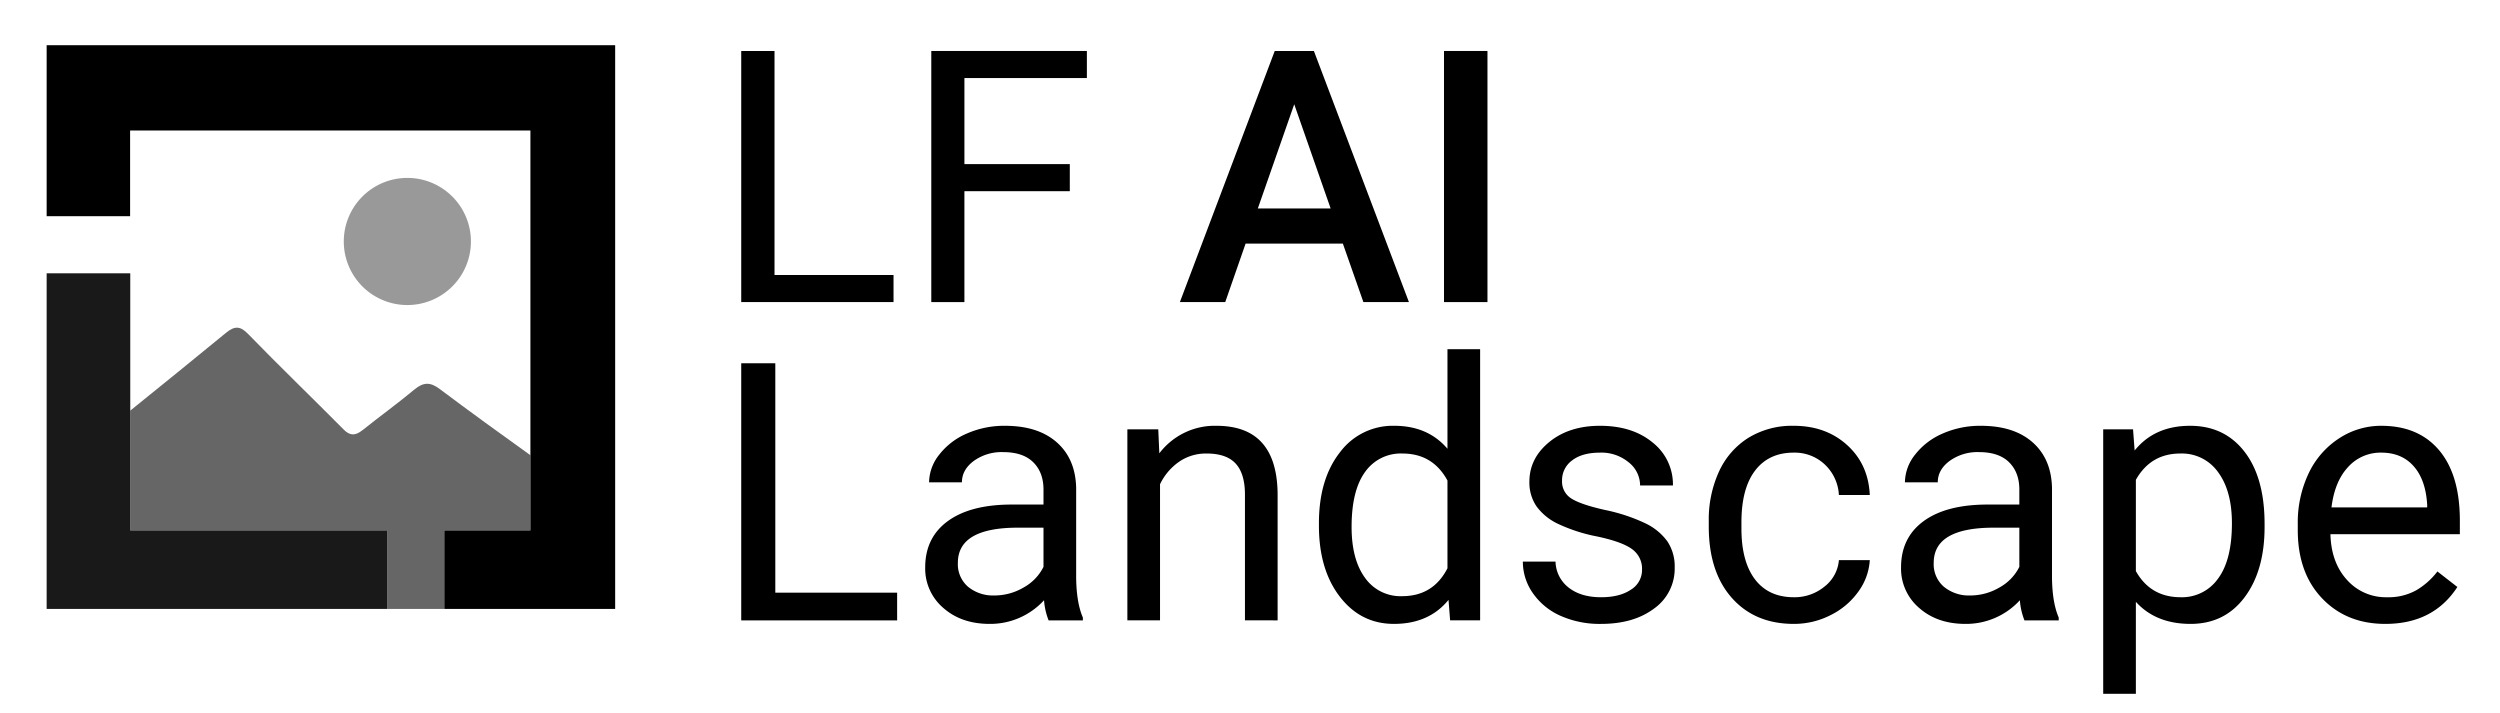 <svg id="Layer_1" data-name="Layer 1" xmlns="http://www.w3.org/2000/svg" viewBox="0 0 927.923 264.563"><defs><style>.cls-1{opacity:0.6;}.cls-1,.cls-2,.cls-3{isolation:isolate;}.cls-2{opacity:0.4;}.cls-3{opacity:0.9;}</style></defs><title>LFAI-horizontal-black</title><path d="M287.77,134.845H275.122v95.416h57.866V219.973H287.77V134.845Zm111.669,46.201q-.263-10.747-7.209-16.875-6.946-6.126-19.2-6.127a34.396,34.396,0,0,0-14.189,2.883,25.727,25.727,0,0,0-10.223,7.832,16.729,16.729,0,0,0-3.768,10.256h12.189q0-4.651,4.391-7.929a17.678,17.678,0,0,1,10.878-3.277q7.406,0,11.206,3.769,3.8,3.769,3.801,10.124v5.571H375.518q-15.27,0-23.689,6.127-8.421,6.128-8.42,17.202a19.185,19.185,0,0,0,6.716,15.04q6.717,5.931,17.202,5.93a27.046,27.046,0,0,0,20.184-8.781,25.427,25.427,0,0,0,1.704,7.471h12.713v-1.049q-2.491-5.765-2.49-15.531Zm-12.124,29.358a17.843,17.843,0,0,1-7.404,7.667,21.31,21.31,0,0,1-10.814,2.95,14.601,14.601,0,0,1-9.764-3.213,11.034,11.034,0,0,1-3.801-8.911q0-13.04,22.282-13.041h9.501Zm64.223-52.361a25.837,25.837,0,0,0-21.233,10.223l-.393-8.912H418.444v70.906H430.567V179.736a21.358,21.358,0,0,1,6.947-8.257A17.499,17.499,0,0,1,447.868,168.333q7.274,0,10.715,3.67,3.44,3.671,3.506,11.337v46.921H474.212V183.406q-.196-25.362-22.674-25.362Zm85.717,8.519q-7.274-8.519-19.725-8.519a24.452,24.452,0,0,0-20.25,9.928q-7.734,9.928-7.733,26.246v.917q0,16.255,7.766,26.345,7.765,10.092,20.085,10.091,12.976,0,20.249-8.912l.59,7.602h11.141V129.602H537.254Zm0,44.366q-5.307,10.357-16.841,10.355a16.097,16.097,0,0,1-13.762-6.815q-4.981-6.815-4.98-18.874,0-13.5,4.98-20.381a16.173,16.173,0,0,1,13.893-6.881q11.27,0,16.71,10.027Zm73.266-16.776a65.435,65.435,0,0,0-14.712-4.85q-9.078-2.029-12.55-4.259a7.352,7.352,0,0,1-3.473-6.619,9.076,9.076,0,0,1,3.735-7.536q3.736-2.883,10.355-2.884a15.842,15.842,0,0,1,10.649,3.605,10.945,10.945,0,0,1,4.227,8.584h12.19a19.776,19.776,0,0,0-7.504-15.924q-7.505-6.225-19.562-6.226-11.469,0-18.841,6.03-7.373,6.029-7.373,14.745a15.671,15.671,0,0,0,2.589,9.044,20.786,20.786,0,0,0,7.995,6.552,61.057,61.057,0,0,0,14.614,4.719q9.206,1.966,12.91,4.686a8.929,8.929,0,0,1,3.702,7.634,8.559,8.559,0,0,1-4.16,7.438q-4.162,2.786-11.042,2.785-7.471,0-12.025-3.571a12.547,12.547,0,0,1-4.882-9.666H565.236a20.292,20.292,0,0,0,3.703,11.698,24.5,24.5,0,0,0,10.256,8.42,35.715,35.715,0,0,0,15.072,3.015q12.122,0,19.726-5.734a18.145,18.145,0,0,0,7.601-15.236,16.684,16.684,0,0,0-2.719-9.666,21.465,21.465,0,0,0-8.356-6.782ZM651.445,174.656q5.077-6.651,14.32-6.652a16.208,16.208,0,0,1,11.566,4.424,16.712,16.712,0,0,1,5.21,11.304h11.468q-.526-11.402-8.42-18.545-7.898-7.143-19.823-7.144a30.994,30.994,0,0,0-16.809,4.457,28.944,28.944,0,0,0-10.911,12.516,42.686,42.686,0,0,0-3.802,18.416v2.031q0,16.777,8.553,26.443,8.551,9.667,23.034,9.665a29.793,29.793,0,0,0,13.664-3.276,27.633,27.633,0,0,0,10.32-8.781,21.995,21.995,0,0,0,4.194-11.599h-11.468a13.836,13.836,0,0,1-5.373,9.829,17.464,17.464,0,0,1-11.338,3.932q-9.373,0-14.417-6.618-5.047-6.618-5.046-18.874v-2.294q0-12.582,5.078-19.234Zm110.195,6.39q-.263-10.747-7.209-16.875-6.946-6.126-19.2-6.127a34.396,34.396,0,0,0-14.188,2.883,25.719,25.719,0,0,0-10.223,7.832,16.73,16.73,0,0,0-3.769,10.256H719.239q0-4.651,4.391-7.929a17.679,17.679,0,0,1,10.878-3.277q7.405,0,11.206,3.769t3.802,10.124v5.571H737.72q-15.27,0-23.69,6.127-8.42,6.128-8.42,17.202a19.185,19.185,0,0,0,6.717,15.04q6.716,5.931,17.201,5.93a27.048,27.048,0,0,0,20.185-8.781,25.345,25.345,0,0,0,1.704,7.471h12.713v-1.049q-2.492-5.765-2.491-15.531Zm-12.122,29.358a17.85,17.85,0,0,1-7.406,7.667,21.31,21.31,0,0,1-10.813,2.95,14.602,14.602,0,0,1-9.765-3.213,11.034,11.034,0,0,1-3.8-8.911q0-13.04,22.281-13.041h9.502Zm63.369-52.361q-13.172,0-20.577,9.175l-.59-7.864H780.644v98.168h12.124v-34.142q7.404,8.192,20.315,8.19,12.647,0,20.054-9.895,7.404-9.895,7.405-26.082v-1.113q0-17.169-7.438-26.804-7.438-9.633-20.217-9.633Zm10.386,56.719a16.387,16.387,0,0,1-13.86,6.915q-11.205,0-16.644-9.7V178.096q5.505-9.764,16.514-9.765a16.467,16.467,0,0,1,14.024,6.946q5.112,6.947,5.112,18.939,0,13.632-5.145,20.545Zm60.586-56.719a28.337,28.337,0,0,0-15.695,4.686,31.428,31.428,0,0,0-11.272,12.976,42.553,42.553,0,0,0-4.031,18.84v2.228q0,15.86,9.044,25.328,9.044,9.471,23.461,9.469,17.825,0,26.736-13.695l-7.404-5.767a27.319,27.319,0,0,1-7.799,6.946,21.117,21.117,0,0,1-10.878,2.621,19.26,19.26,0,0,1-14.909-6.454q-5.865-6.454-6.126-16.941h48.036v-5.046q0-16.972-7.669-26.082-7.666-9.109-21.494-9.109Zm17.038,30.276h-35.518q1.18-9.634,6.16-14.974a16.173,16.173,0,0,1,12.32-5.342q7.6,0,12.058,5.079,4.456,5.08,4.98,14.319Z"/><path d="M287.478,102.076H331.65v10.051H275.122v-93.209h12.355Z"/><path d="M397.075,70.965H357.96v41.163H345.669v-93.209h57.744v10.051h-45.452V60.914h39.115Z"/><path d="M498.431,90.425H462.324L454.771,112.127h-16.836l35.21-93.209h14.531l35.275,93.209H506.049ZM466.87,77.366h27.017L480.377,38.7Z"/><path d="M552.101,112.127h-16.132v-93.209h16.132Z"/><path class="cls-1" d="M164.917,196.875h31.958V168.968c-11.321-8.11-22.539-16.23-33.648-24.562-3.387-2.57-5.957-2.686-9.344.117-6.307,5.256-12.965,10.045-19.389,15.184-2.686,2.102-4.672,2.102-7.125-.467-11.68-11.797-23.71-23.36-35.273-35.273-2.92-3.037-5.022-3.037-8.176-.467-11.813,9.709-23.683,19.306-35.569,28.907V196.875h95.408v29.138H164.917V196.875Z"/><path class="cls-2" d="M151.43,113.221A23.594,23.594,0,1,0,127.603,89.627,23.594,23.594,0,0,0,151.43,113.221Z"/><polygon class="cls-3" points="143.758 196.875 48.351 196.875 48.351 152.407 48.351 107.262 48.351 101.444 26.745 101.444 17.314 101.444 17.314 130.908 17.314 211.332 17.314 226.013 143.758 226.013 143.758 211.332 143.758 196.875"/><polygon points="17.314 25.611 17.314 64.363 17.314 80.247 26.724 80.247 33.879 80.247 48.291 80.247 48.291 48.438 196.875 48.438 196.875 168.968 196.875 196.875 164.916 196.875 164.916 211.332 164.916 226.013 208.314 226.013 214.553 226.013 228.33 226.013 228.33 16.781 208.314 16.781 17.314 16.781 17.314 23.752 17.314 25.611"/></svg>